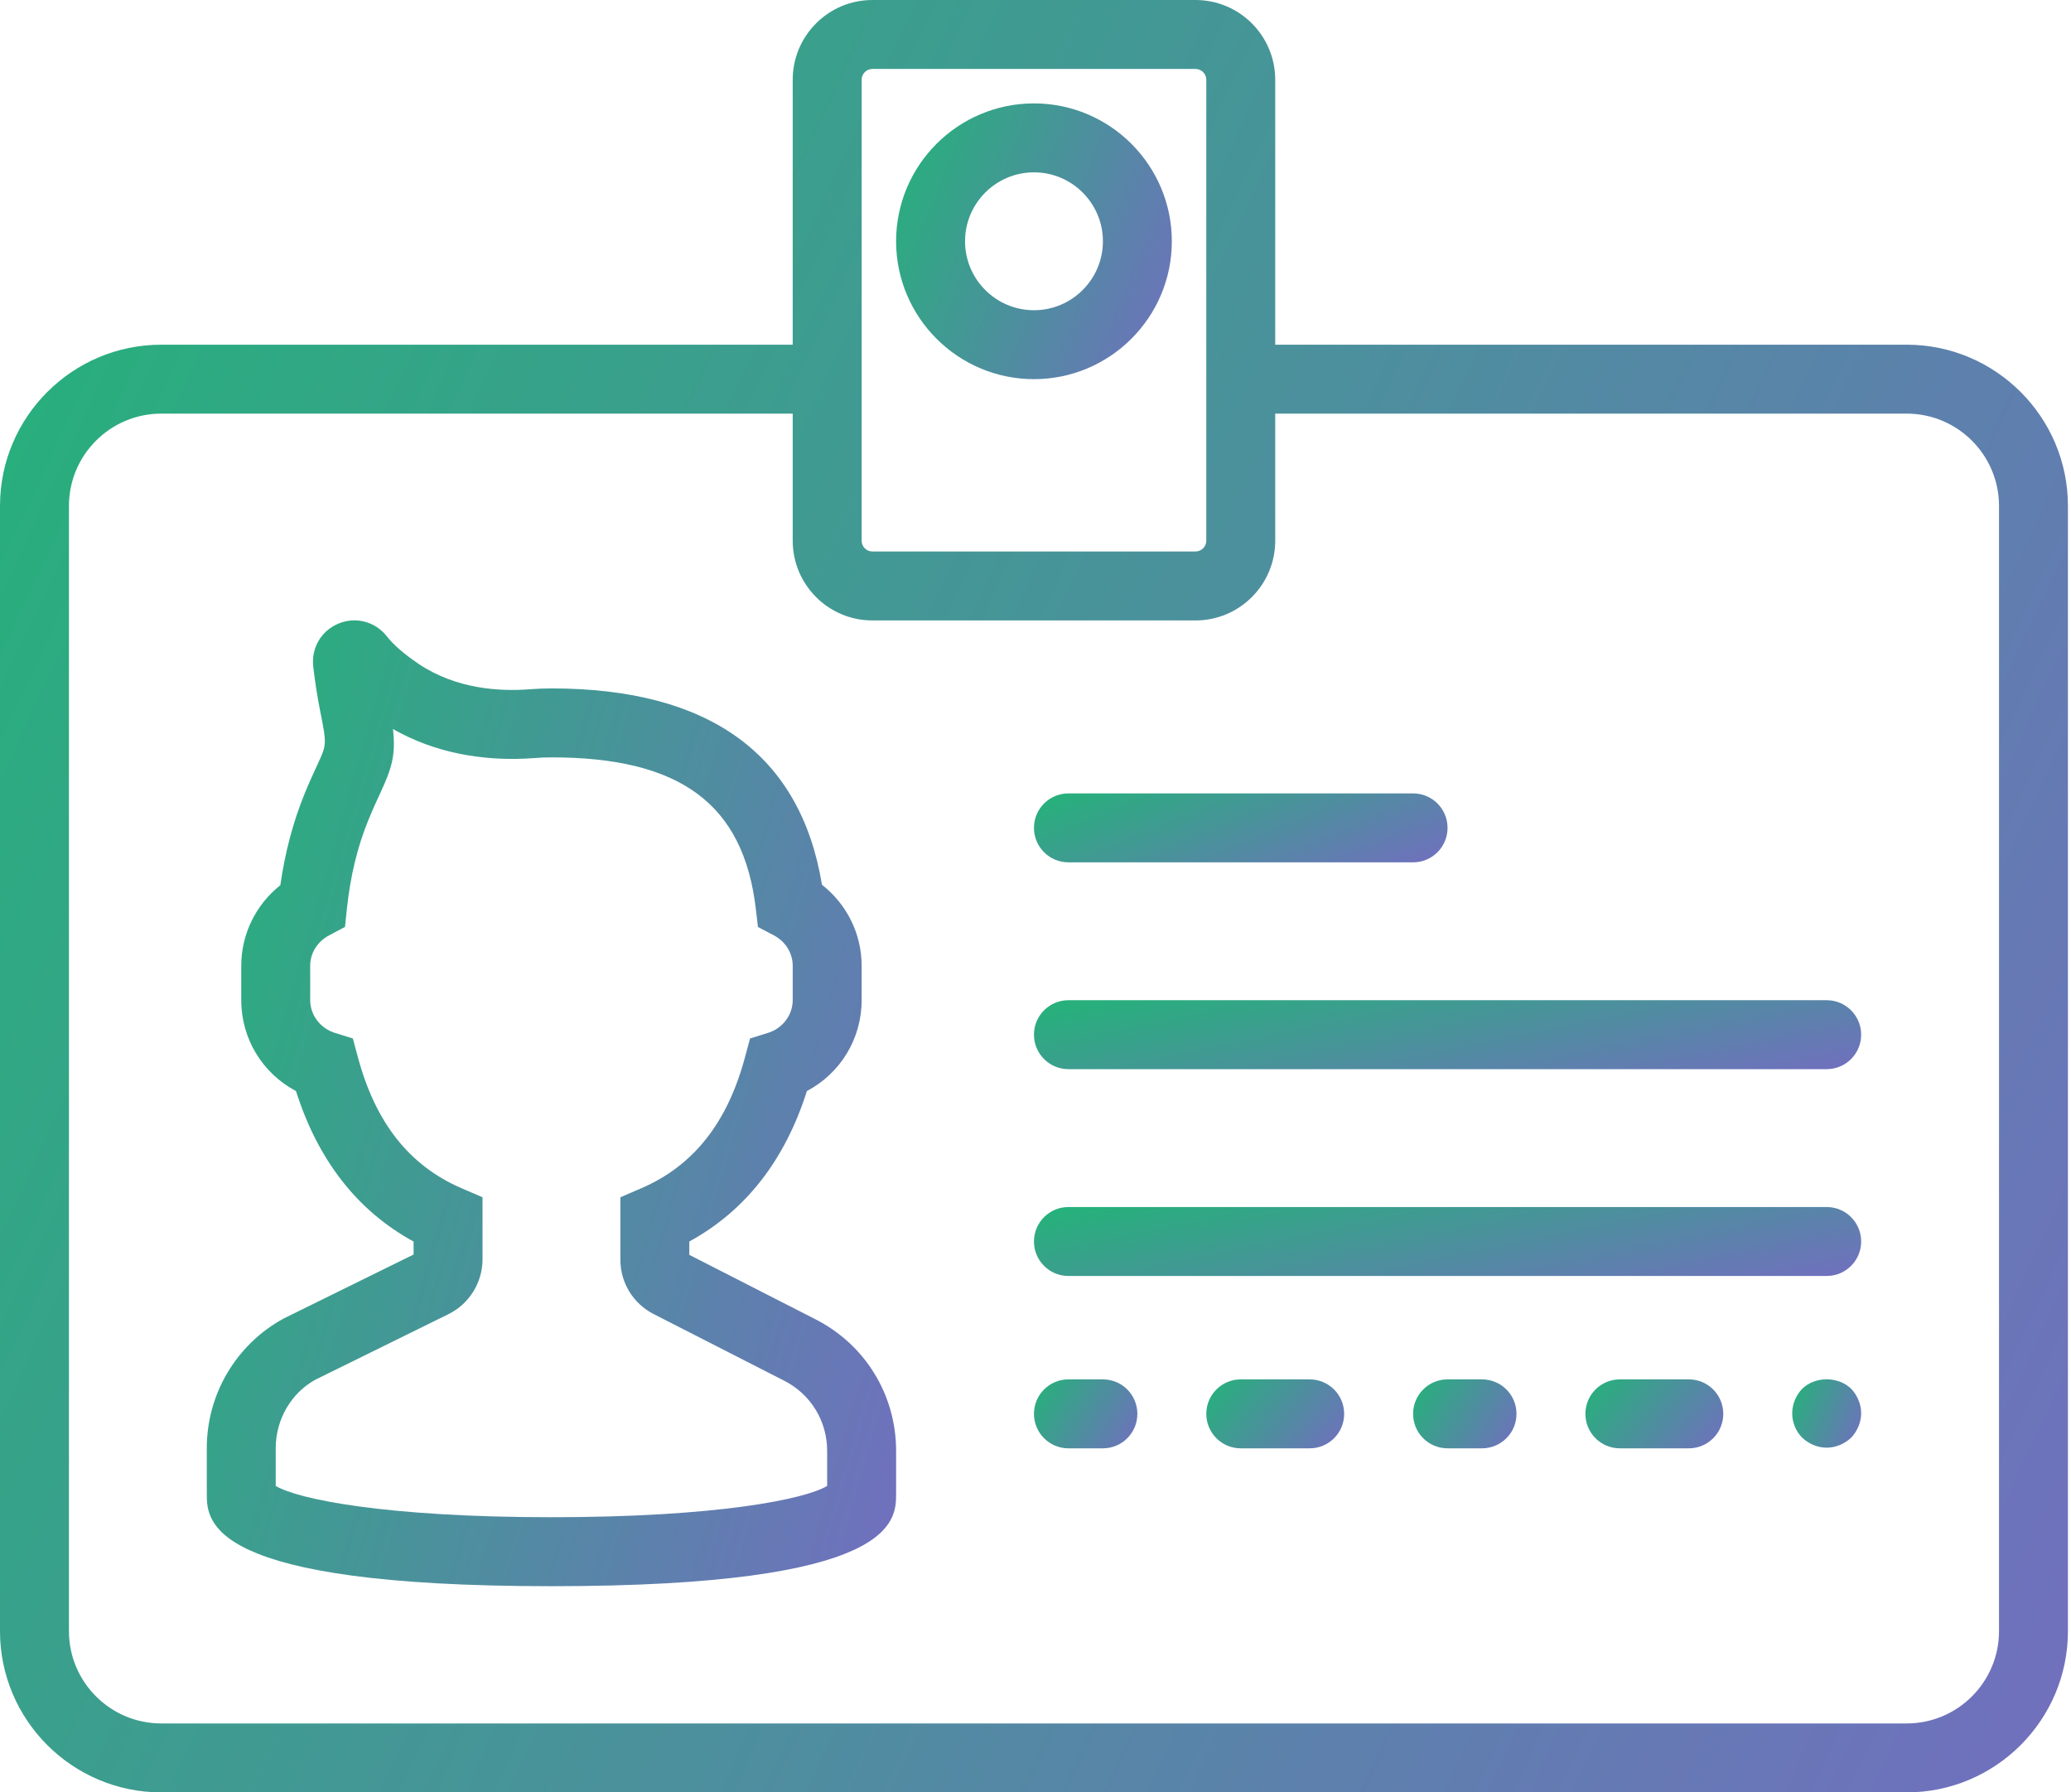 <svg width="104" height="90" viewBox="0 0 104 90" fill="none" xmlns="http://www.w3.org/2000/svg">
<path d="M90.502 69.733C90.189 70.06 90 70.511 90 70.962C90 71.412 90.173 71.862 90.502 72.19C90.829 72.502 91.281 72.692 91.731 72.692C92.181 72.692 92.631 72.502 92.96 72.19C93.271 71.862 93.462 71.412 93.462 70.962C93.462 70.511 93.271 70.06 92.96 69.733C92.319 69.109 91.16 69.092 90.502 69.733Z" fill="url(#paint0_linear)"/>
<path d="M40.912 66.225L34.615 63.009V62.339C37.433 60.8 39.415 58.265 40.521 54.784C42.198 53.896 43.269 52.166 43.269 50.224V48.493C43.269 46.888 42.523 45.402 41.277 44.425C40.197 37.883 35.631 34.567 27.692 34.567C27.317 34.567 26.95 34.583 26.592 34.61C25.095 34.726 22.907 34.605 21.012 33.328C20.302 32.85 19.767 32.386 19.424 31.95C18.843 31.209 17.865 30.951 17 31.311C16.133 31.668 15.622 32.537 15.731 33.471C15.804 34.115 15.913 34.87 16.077 35.696C16.411 37.383 16.411 37.383 15.942 38.392C15.766 38.775 15.547 39.24 15.291 39.868C14.719 41.27 14.312 42.806 14.078 44.448C12.849 45.424 12.115 46.904 12.115 48.493V50.224C12.115 52.166 13.187 53.896 14.864 54.786C15.97 58.268 17.952 60.804 20.769 62.341V62.992L14.244 66.206C11.863 67.505 10.385 69.998 10.385 72.712V75.003C10.385 76.393 10.385 79.647 27.692 79.647C45 79.647 45 76.393 45 75.003V72.85C45 70.029 43.434 67.49 40.912 66.225ZM41.538 74.612C40.46 75.268 36.068 76.183 27.692 76.183C19.317 76.183 14.925 75.268 13.846 74.612V72.71C13.846 71.264 14.635 69.935 15.838 69.278L22.516 65.989C23.558 65.48 24.231 64.402 24.231 63.241V60.118L23.185 59.667C20.56 58.538 18.853 56.38 17.967 53.066L17.72 52.145L16.809 51.861C16.084 51.636 15.577 50.961 15.577 50.224V48.493C15.577 47.864 15.935 47.283 16.513 46.975L17.325 46.542L17.42 45.628C17.592 44.003 17.953 42.506 18.497 41.18C18.727 40.618 18.922 40.197 19.082 39.853C19.669 38.591 19.881 37.94 19.734 36.606C21.768 37.769 24.212 38.266 26.869 38.063C27.137 38.041 27.412 38.029 27.694 38.029C34.174 38.029 37.338 40.376 37.956 45.642L38.063 46.547L38.87 46.971C39.448 47.278 39.808 47.859 39.808 48.493V50.224C39.808 50.963 39.301 51.636 38.575 51.861L37.665 52.145L37.417 53.066C36.531 56.38 34.825 58.538 32.199 59.667L31.154 60.118V63.255C31.154 64.407 31.793 65.453 32.822 65.981L39.344 69.311L39.356 69.317C40.703 69.991 41.538 71.346 41.538 72.85V74.612Z" fill="url(#paint1_linear)"/>
<path d="M53.654 43.3H70.962C71.919 43.3 72.692 42.527 72.692 41.57C72.692 40.612 71.919 39.839 70.962 39.839H53.654C52.697 39.839 51.923 40.612 51.923 41.57C51.923 42.527 52.697 43.3 53.654 43.3Z" fill="url(#paint2_linear)"/>
<path d="M55.385 69.262H53.654C52.697 69.262 51.923 70.036 51.923 70.993C51.923 71.95 52.697 72.724 53.654 72.724H55.385C56.342 72.724 57.115 71.95 57.115 70.993C57.115 70.036 56.342 69.262 55.385 69.262Z" fill="url(#paint3_linear)"/>
<path d="M65.769 69.262H62.308C61.351 69.262 60.577 70.036 60.577 70.993C60.577 71.95 61.351 72.724 62.308 72.724H65.769C66.726 72.724 67.5 71.95 67.5 70.993C67.5 70.036 66.726 69.262 65.769 69.262Z" fill="url(#paint4_linear)"/>
<path d="M74.423 69.262H72.692C71.735 69.262 70.962 70.036 70.962 70.993C70.962 71.95 71.735 72.724 72.692 72.724H74.423C75.38 72.724 76.154 71.95 76.154 70.993C76.154 70.036 75.38 69.262 74.423 69.262Z" fill="url(#paint5_linear)"/>
<path d="M84.808 69.262H81.346C80.389 69.262 79.615 70.036 79.615 70.993C79.615 71.95 80.389 72.724 81.346 72.724H84.808C85.765 72.724 86.538 71.95 86.538 70.993C86.538 70.036 85.765 69.262 84.808 69.262Z" fill="url(#paint6_linear)"/>
<path d="M91.731 50.223H53.654C52.697 50.223 51.923 50.997 51.923 51.954C51.923 52.911 52.697 53.685 53.654 53.685H91.731C92.688 53.685 93.462 52.911 93.462 51.954C93.462 50.997 92.688 50.223 91.731 50.223Z" fill="url(#paint7_linear)"/>
<path d="M91.731 60.608H53.654C52.697 60.608 51.923 61.382 51.923 62.339C51.923 63.296 52.697 64.07 53.654 64.07H91.731C92.688 64.07 93.462 63.296 93.462 62.339C93.462 61.382 92.688 60.608 91.731 60.608Z" fill="url(#paint8_linear)"/>
<path d="M95.75 17.308H64.038V4.003C64.038 1.795 62.244 0 60.035 0H43.809C41.602 0 39.808 1.795 39.808 4.003V17.308H8.097C3.633 17.308 0 20.941 0 25.404V81.905C0 86.367 3.633 90 8.097 90H95.751C100.213 90 103.846 86.367 103.846 81.903V25.404C103.846 20.941 100.213 17.308 95.75 17.308ZM43.269 4.003C43.269 3.706 43.513 3.462 43.809 3.462H60.035C60.333 3.462 60.577 3.706 60.577 4.003V17.308V27.152C60.577 27.448 60.333 27.692 60.035 27.692H43.809C43.513 27.692 43.269 27.448 43.269 27.152V17.308V4.003ZM100.385 81.903C100.385 84.46 98.306 86.538 95.75 86.538H8.097C5.54 86.538 3.462 84.46 3.462 81.903V25.404C3.462 22.848 5.54 20.769 8.097 20.769H39.808V27.152C39.808 29.359 41.602 31.154 43.809 31.154H60.035C62.244 31.154 64.038 29.359 64.038 27.152V20.769H95.75C98.306 20.769 100.385 22.848 100.385 25.404V81.903Z" fill="url(#paint9_linear)"/>
<path d="M51.923 19.038C55.741 19.038 58.846 15.934 58.846 12.116C58.846 8.297 55.741 5.192 51.923 5.192C48.105 5.192 45 8.297 45 12.116C45 15.934 48.105 19.038 51.923 19.038ZM51.923 8.654C53.832 8.654 55.385 10.206 55.385 12.116C55.385 14.024 53.832 15.577 51.923 15.577C50.014 15.577 48.462 14.024 48.462 12.116C48.462 10.206 50.014 8.654 51.923 8.654Z" fill="url(#paint10_linear)"/>
<defs>
<linearGradient id="paint0_linear" x1="93.977" y1="72.273" x2="89.392" y2="70.408" gradientUnits="userSpaceOnUse">
<stop stop-color="#776AC4"/>
<stop offset="1" stop-color="#21B576"/>
</linearGradient>
<linearGradient id="paint1_linear" x1="50.151" y1="73.729" x2="0.814" y2="59.516" gradientUnits="userSpaceOnUse">
<stop stop-color="#776AC4"/>
<stop offset="1" stop-color="#21B576"/>
</linearGradient>
<linearGradient id="paint2_linear" x1="75.783" y1="42.878" x2="71.112" y2="31.568" gradientUnits="userSpaceOnUse">
<stop stop-color="#776AC4"/>
<stop offset="1" stop-color="#21B576"/>
</linearGradient>
<linearGradient id="paint3_linear" x1="57.888" y1="72.301" x2="52.023" y2="68.75" gradientUnits="userSpaceOnUse">
<stop stop-color="#776AC4"/>
<stop offset="1" stop-color="#21B576"/>
</linearGradient>
<linearGradient id="paint4_linear" x1="68.53" y1="72.301" x2="62.06" y2="67.078" gradientUnits="userSpaceOnUse">
<stop stop-color="#776AC4"/>
<stop offset="1" stop-color="#21B576"/>
</linearGradient>
<linearGradient id="paint5_linear" x1="76.927" y1="72.301" x2="71.061" y2="68.75" gradientUnits="userSpaceOnUse">
<stop stop-color="#776AC4"/>
<stop offset="1" stop-color="#21B576"/>
</linearGradient>
<linearGradient id="paint6_linear" x1="87.569" y1="72.301" x2="81.098" y2="67.078" gradientUnits="userSpaceOnUse">
<stop stop-color="#776AC4"/>
<stop offset="1" stop-color="#21B576"/>
</linearGradient>
<linearGradient id="paint7_linear" x1="99.643" y1="53.263" x2="97.021" y2="40.565" gradientUnits="userSpaceOnUse">
<stop stop-color="#776AC4"/>
<stop offset="1" stop-color="#21B576"/>
</linearGradient>
<linearGradient id="paint8_linear" x1="99.643" y1="63.647" x2="97.021" y2="50.949" gradientUnits="userSpaceOnUse">
<stop stop-color="#776AC4"/>
<stop offset="1" stop-color="#21B576"/>
</linearGradient>
<linearGradient id="paint9_linear" x1="119.299" y1="79.018" x2="-12.43" y2="17.674" gradientUnits="userSpaceOnUse">
<stop stop-color="#776AC4"/>
<stop offset="1" stop-color="#21B576"/>
</linearGradient>
<linearGradient id="paint10_linear" x1="60.907" y1="17.349" x2="42.528" y2="9.931" gradientUnits="userSpaceOnUse">
<stop stop-color="#776AC4"/>
<stop offset="1" stop-color="#21B576"/>
</linearGradient>
</defs>
</svg>
